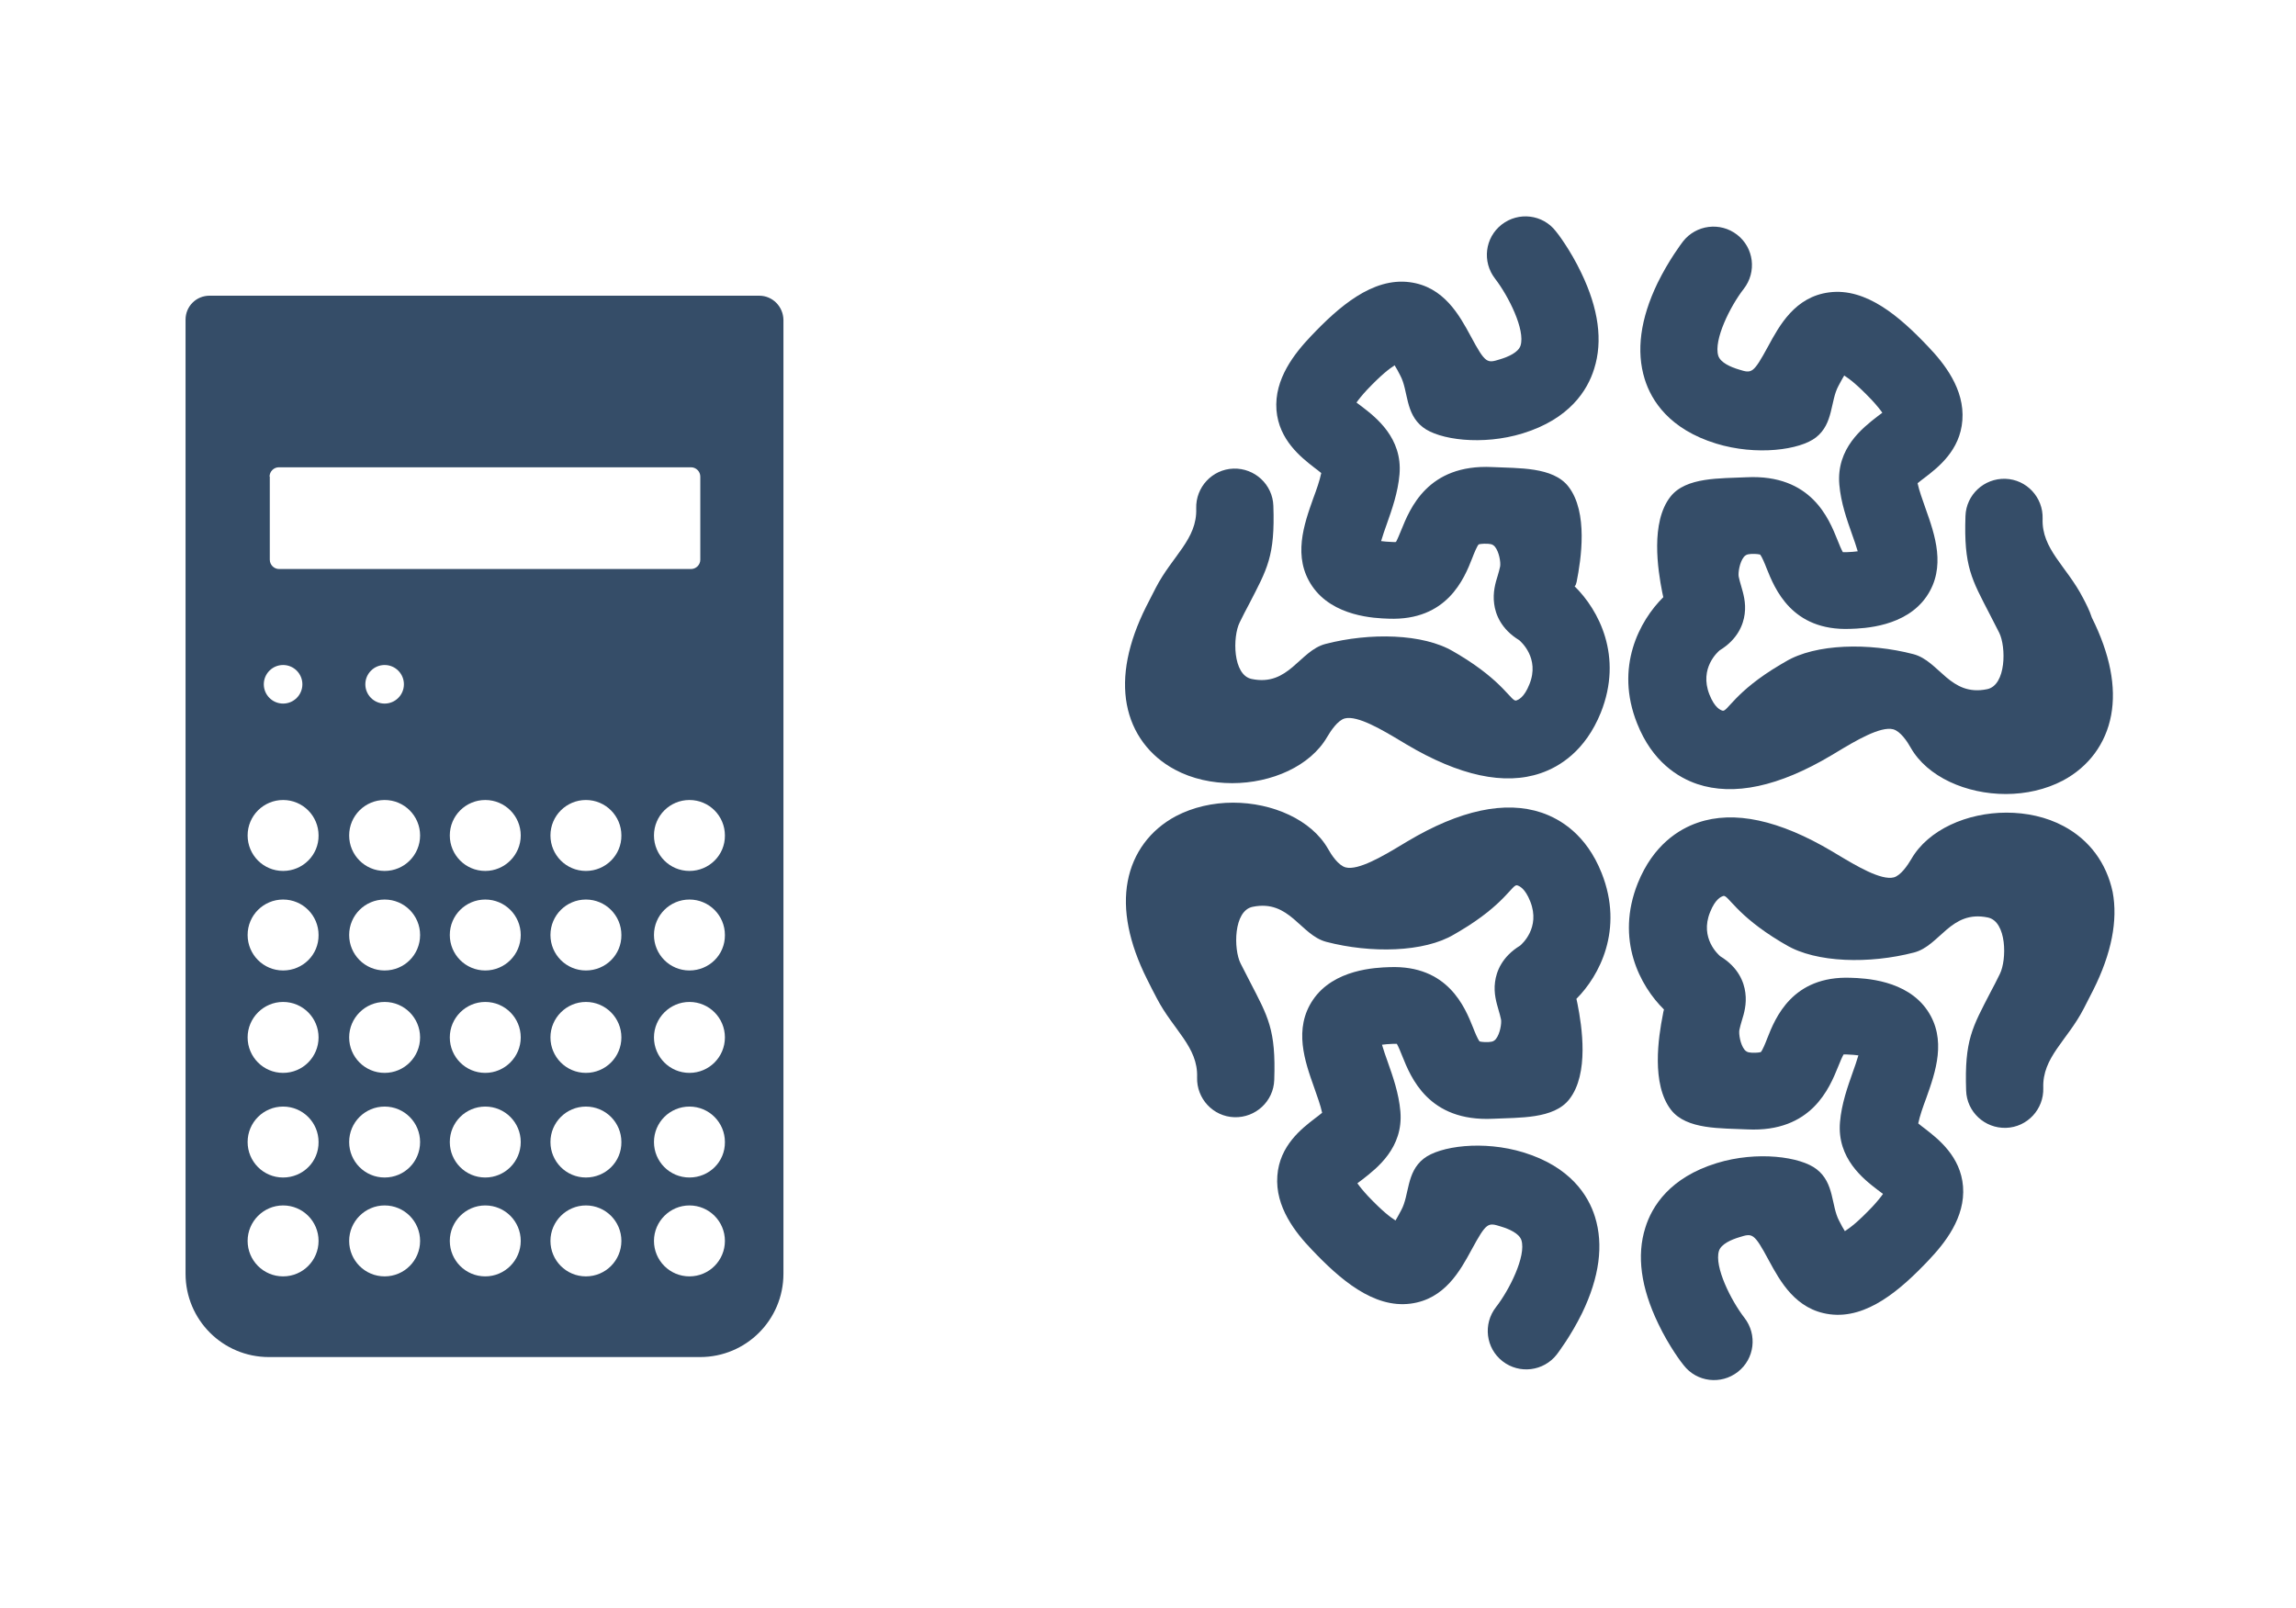 <svg xmlns="http://www.w3.org/2000/svg" viewBox="0 0 1035.7 725.5">
<path fill="#354D68" d="M711.2,262.5c2-10.1,5.3-31.4-3.7-43c-7-9-22.6-8.2-34.4-8.8c-29.1-1.4-37.1,18.8-41,28.4
c-0.7,1.7-1.7,4.2-2.4,5.4c-0.4,0-0.9,0.1-1.7,0c-2.1-0.1-3.7-0.2-5-0.4c0.7-2.4,1.7-5.3,2.5-7.5c2.4-6.8,5.1-14.4,5.8-22.6
c1.4-16.4-10.6-25.7-17-30.6c-0.7-0.5-1.6-1.2-2.4-1.8c0.9-1.3,2.4-3.2,4.8-5.8c6.6-6.9,9.8-9.3,12.4-11c0.6,0.9,1.7,2.9,2.6,4.7
c3.6,6.8,2.1,17,10.1,23.2c7.2,5.7,26.9,8.4,45.1,2.8c21.1-6.5,29.2-19.4,32.2-29.1c4-12.6,2-27.1-5.8-43.3
c-5-10.5-10.8-18-11.5-18.8c-5.9-7.6-16.8-8.9-24.4-3c-7.6,5.9-8.9,16.8-3,24.4c6.1,7.9,13.7,23.1,11.5,30.2c-1,3.1-5.6,5.1-9.3,6.2
c-5.8,1.8-6.5,2-13.2-10.5c-5.1-9.4-12.1-22.3-27.5-24.3c-16.8-2.2-32,11.1-44.6,24.4c-7.2,7.6-16.6,19.2-15.5,33.3
c1.1,13.5,11.1,21.3,17,25.9c1,0.7,2.2,1.7,3.2,2.5c-0.7,3.4-2.1,7.4-3.6,11.4c-4.2,11.8-9.4,26.5-0.5,39.6
c9.4,13.8,28.3,14.5,34.5,14.7c26.4,1,34.1-18.1,37.7-27.3c0.8-2.1,2.1-5.3,2.9-6.2c0.3-0.1,1.5-0.4,4.1-0.3
c2.1,0.1,2.7,0.7,3.3,1.4c1.9,2.4,2.6,7.1,2.3,8.8c-0.3,1.5-0.7,2.8-1.1,4.2c-1,3.2-2.3,7.5-1.6,12.7c0.6,4.7,3.1,11.4,11.3,16.4
c0.7,0.6,9.4,8.1,4.6,19.9c-2.4,6.1-5.1,7-5.9,7.3c-2.2,0.8-5.5-8.4-26-20.7l-2.4-1.4c-13.6-8.1-37.7-8.6-57.7-3.4
c-11.8,3.1-16.5,19.3-33.3,15.8c-8.6-1.8-8.6-19.1-5.4-25.5c1.4-2.9,2.8-5.6,4.2-8.2c8.2-15.9,11.8-21.6,11-44.4
c-0.3-9.6-8.4-17.1-18-16.8c-9.6,0.3-17.1,8.4-16.8,18c0.5,13.8-10.8,21.4-18.2,35.7c-1.4,2.7-2.8,5.5-4.4,8.6
c-8.2,16.4-11.1,31.3-8.7,44.1c2.4,12.8,10.1,23.2,21.7,29.4c7.8,4.2,16.9,6.1,25.8,6.1c17.8,0,35.3-7.7,42.9-20.9
c1.6-2.7,4.7-7.4,7.9-8.3c5.8-1.5,17.1,5.3,25.3,10.2l2.5,1.5c23.9,14.2,44.3,18.6,60.6,13c8.5-2.9,20.1-10,27.1-27.3
c10.2-25.5-1-46.4-11.8-57C710.8,264.1,711,263.3,711.2,262.5z"/>
<path fill="#354D68" d="M722.5,393.9c-6.9-17.4-18.6-24.4-27.1-27.3c-16.4-5.5-36.8-1.2-60.6,13l-2.5,1.5
c-8.3,5-19.6,11.7-25.3,10.2c-3.3-0.9-6.4-5.6-7.9-8.3c-7.5-13.2-25.1-20.9-42.9-20.9c-9,0-18,2-25.8,6.1
c-11.6,6.2-19.3,16.6-21.7,29.4c-2.4,12.8,0.5,27.7,8.7,44.1c1.5,3.1,3,5.9,4.4,8.6c7.4,14.3,18.7,22,18.2,35.7
c-0.3,9.6,7.2,17.7,16.8,18c9.6,0.3,17.7-7.2,18-16.8c0.8-22.8-2.8-28.5-11-44.4c-1.3-2.6-2.7-5.3-4.2-8.2
c-3.2-6.4-3.2-23.7,5.4-25.5c16.8-3.5,21.5,12.7,33.3,15.8c19.9,5.2,44.1,4.8,57.7-3.4l2.4-1.4c20.6-12.2,23.8-21.4,26-20.7
c0.9,0.3,3.5,1.2,5.9,7.3c4.7,11.9-3.9,19.3-4.6,19.9c-8.2,5-10.7,11.7-11.3,16.4c-0.7,5.2,0.7,9.5,1.6,12.7
c0.4,1.4,0.8,2.7,1.1,4.2c0.3,1.7-0.4,6.4-2.3,8.8c-0.6,0.7-1.2,1.3-3.3,1.4c-2.6,0.1-3.7-0.2-4.1-0.3c-0.8-1-2.1-4.1-2.9-6.2
c-3.7-9.2-11.3-28.3-37.7-27.3c-6.2,0.2-25.1,0.9-34.5,14.7c-8.9,13.1-3.7,27.8,0.5,39.6c1.4,4,2.9,8.1,3.6,11.4
c-1,0.8-2.2,1.8-3.2,2.5c-6,4.6-16,12.3-17,25.9c-1.1,14.1,8.3,25.8,15.5,33.3c12.6,13.3,27.8,26.6,44.6,24.4
c15.4-2,22.4-14.9,27.5-24.3c6.8-12.5,7.4-12.3,13.2-10.5c3.7,1.1,8.3,3.1,9.3,6.2c2.2,7.1-5.4,22.4-11.5,30.2
c-5.9,7.6-4.6,18.5,3,24.4c7.6,5.9,18.5,4.5,24.4-3c0.6-0.8,6.4-8.4,11.5-18.8c7.8-16.2,9.7-30.7,5.8-43.3
c-3-9.7-11.1-22.6-32.2-29.1c-18.2-5.6-37.9-2.9-45.1,2.8c-7.9,6.2-6.4,16.4-10.1,23.2c-1,1.8-2,3.8-2.6,4.7
c-2.6-1.7-5.8-4.1-12.4-11c-2.4-2.6-3.9-4.5-4.8-5.8c0.8-0.6,1.7-1.3,2.4-1.8c6.4-5,18.4-14.2,17-30.6c-0.7-8.2-3.4-15.8-5.8-22.6
c-0.8-2.2-1.8-5.1-2.5-7.5c1.3-0.2,2.9-0.3,5-0.4c0.8,0,1.4,0,1.7,0c0.7,1.2,1.7,3.6,2.4,5.4c3.9,9.7,11.8,29.8,41,28.4
c11.8-0.6,27.4,0.2,34.4-8.8c9-11.5,5.7-32.9,3.7-43c-0.2-0.8-0.3-1.6-0.5-2.3C721.4,440.3,732.6,419.4,722.5,393.9z"/>
<path fill="#354D68" d="M342.5,133.4H94.5c-6,0-10.8,4.8-10.8,10.8v430.4c0,20.8,16.8,37.6,37.6,37.6h194.5
c20.8,0,37.6-16.8,37.6-37.6V144.3C353.3,138.3,348.5,133.4,342.5,133.4z M121.6,215c0-2.3,1.9-4.2,4.2-4.2h185.9
c2.3,0,4.2,1.9,4.2,4.2v37.5c0,2.3-1.9,4.2-4.2,4.2H125.9c-2.3,0-4.2-1.9-4.2-4.2V215z M182.2,308.7c0,4.8-3.9,8.7-8.7,8.7
c-4.8,0-8.7-3.9-8.7-8.7c0-4.8,3.9-8.7,8.7-8.7C178.3,300,182.2,303.9,182.2,308.7z M127.7,300c4.8,0,8.7,3.9,8.7,8.7
c0,4.8-3.9,8.7-8.7,8.7c-4.8,0-8.7-3.9-8.7-8.7C119,303.9,122.9,300,127.7,300z M127.7,575.8c-8.9,0-16-7.2-16-16s7.2-16,16-16
c8.9,0,16,7.2,16,16S136.6,575.8,127.7,575.8z M127.7,531.2c-8.9,0-16-7.2-16-16c0-8.9,7.2-16,16-16c8.9,0,16,7.2,16,16
C143.8,524.1,136.6,531.2,127.7,531.2z M127.7,484c-8.9,0-16-7.2-16-16s7.2-16,16-16c8.9,0,16,7.2,16,16S136.6,484,127.7,484z
M127.7,437.8c-8.9,0-16-7.2-16-16c0-8.9,7.2-16,16-16c8.9,0,16,7.2,16,16C143.8,430.7,136.6,437.8,127.7,437.8z M127.7,392.9
c-8.9,0-16-7.2-16-16c0-8.9,7.2-16,16-16c8.9,0,16,7.2,16,16C143.8,385.7,136.6,392.9,127.7,392.9z M173.5,575.8
c-8.9,0-16-7.2-16-16s7.2-16,16-16c8.9,0,16,7.2,16,16S182.4,575.8,173.5,575.8z M173.5,531.2c-8.9,0-16-7.2-16-16
c0-8.9,7.2-16,16-16c8.9,0,16,7.2,16,16C189.5,524.1,182.4,531.2,173.5,531.2z M173.5,484c-8.9,0-16-7.2-16-16s7.2-16,16-16
c8.9,0,16,7.2,16,16S182.4,484,173.5,484z M173.5,437.8c-8.9,0-16-7.2-16-16c0-8.9,7.2-16,16-16c8.9,0,16,7.2,16,16
C189.5,430.7,182.4,437.8,173.5,437.8z M173.5,392.9c-8.9,0-16-7.2-16-16c0-8.9,7.2-16,16-16c8.9,0,16,7.2,16,16
C189.5,385.7,182.4,392.9,173.5,392.9z M218.9,575.8c-8.9,0-16-7.2-16-16s7.2-16,16-16c8.9,0,16,7.2,16,16S227.7,575.8,218.9,575.8z
M218.9,531.2c-8.9,0-16-7.2-16-16c0-8.9,7.2-16,16-16c8.9,0,16,7.2,16,16C234.9,524.1,227.7,531.2,218.9,531.2z M218.9,484
c-8.9,0-16-7.2-16-16s7.2-16,16-16c8.9,0,16,7.2,16,16S227.7,484,218.9,484z M218.9,437.8c-8.9,0-16-7.2-16-16c0-8.9,7.2-16,16-16
c8.9,0,16,7.2,16,16C234.9,430.7,227.7,437.8,218.9,437.8z M218.9,392.9c-8.9,0-16-7.2-16-16c0-8.9,7.2-16,16-16c8.9,0,16,7.2,16,16
C234.9,385.7,227.7,392.9,218.9,392.9z M264.3,575.8c-8.9,0-16-7.2-16-16s7.2-16,16-16c8.9,0,16,7.2,16,16S273.2,575.8,264.3,575.8z
M264.3,531.2c-8.9,0-16-7.2-16-16c0-8.9,7.2-16,16-16c8.9,0,16,7.2,16,16C280.4,524.1,273.2,531.2,264.3,531.2z M264.3,484
c-8.9,0-16-7.2-16-16s7.2-16,16-16c8.9,0,16,7.2,16,16S273.2,484,264.3,484z M264.3,437.8c-8.9,0-16-7.2-16-16c0-8.9,7.2-16,16-16
c8.9,0,16,7.2,16,16C280.4,430.7,273.2,437.8,264.3,437.8z M264.3,392.9c-8.9,0-16-7.2-16-16c0-8.9,7.2-16,16-16c8.9,0,16,7.2,16,16
C280.4,385.7,273.2,392.9,264.3,392.9z M311,575.8c-8.9,0-16-7.2-16-16s7.2-16,16-16c8.9,0,16,7.2,16,16S319.9,575.8,311,575.8z
M311,531.2c-8.9,0-16-7.2-16-16c0-8.9,7.2-16,16-16c8.9,0,16,7.2,16,16C327.1,524.1,319.9,531.2,311,531.2z M311,484
c-8.9,0-16-7.2-16-16s7.2-16,16-16c8.9,0,16,7.2,16,16S319.9,484,311,484z M311,437.8c-8.9,0-16-7.2-16-16c0-8.9,7.2-16,16-16
c8.9,0,16,7.2,16,16C327.1,430.7,319.9,437.8,311,437.8z M311,392.9c-8.9,0-16-7.2-16-16c0-8.9,7.2-16,16-16c8.9,0,16,7.2,16,16
C327.1,385.7,319.9,392.9,311,392.9z"/>
<path fill="#354D68" d="M930.9,372.7c-7.8-4.2-16.9-6.1-25.8-6.1c-17.8,0-35.3,7.7-42.9,20.9c-1.6,2.7-4.7,7.4-7.9,8.3
c-5.8,1.5-17.1-5.3-25.3-10.2l-2.5-1.5c-23.9-14.2-44.3-18.6-60.6-13c-8.5,2.9-20.1,10-27.1,27.3c-10.2,25.5,1,46.4,11.8,57
c-0.2,0.7-0.4,1.5-0.5,2.3c-2,10.1-5.3,31.4,3.7,43c7,9,22.6,8.2,34.4,8.8c29.1,1.4,37.1-18.8,41-28.4c0.7-1.7,1.7-4.2,2.4-5.4
c0.4,0,0.9-0.1,1.7,0c2.1,0.1,3.7,0.2,5,0.4c-0.7,2.4-1.7,5.3-2.5,7.5c-2.4,6.8-5.1,14.4-5.8,22.6c-1.4,16.4,10.6,25.7,17,30.6
c0.7,0.5,1.6,1.2,2.4,1.8c-0.9,1.3-2.4,3.2-4.8,5.8c-6.6,6.9-9.8,9.3-12.4,11c-0.6-0.9-1.7-2.9-2.6-4.7c-3.6-6.8-2.1-17-10.1-23.2
c-7.2-5.7-26.9-8.4-45.1-2.8c-21.1,6.5-29.2,19.4-32.2,29.1c-4,12.6-2,27.1,5.8,43.3c5,10.5,10.8,18,11.5,18.8
c5.9,7.6,16.8,8.9,24.4,3s8.9-16.8,3-24.4c-6.1-7.9-13.7-23.1-11.5-30.2c1-3.1,5.6-5.1,9.3-6.2c5.8-1.8,6.5-2,13.2,10.5
c5.1,9.4,12.1,22.3,27.5,24.3c16.8,2.2,32-11.1,44.6-24.4c7.2-7.6,16.6-19.2,15.5-33.3c-1.1-13.5-11.1-21.3-17-25.9
c-1-0.7-2.2-1.7-3.2-2.5c0.7-3.4,2.1-7.4,3.6-11.4c4.2-11.8,9.4-26.5,0.5-39.6c-9.4-13.8-28.3-14.5-34.5-14.7
c-26.4-1-34.1,18.1-37.7,27.3c-0.8,2.1-2.1,5.3-2.9,6.2c-0.3,0.1-1.5,0.4-4.1,0.3c-2.1-0.1-2.7-0.7-3.3-1.4
c-1.9-2.4-2.6-7.1-2.3-8.8c0.3-1.5,0.7-2.8,1.1-4.2c1-3.2,2.3-7.5,1.6-12.7c-0.6-4.7-3.1-11.4-11.3-16.4c-0.7-0.6-9.4-8.1-4.6-19.9
c2.4-6.1,5.1-7,5.9-7.3c2.2-0.8,5.5,8.4,26,20.7l2.4,1.4c13.6,8.1,37.7,8.6,57.7,3.4c11.8-3.1,16.5-19.3,33.3-15.8
c8.6,1.8,8.6,19.1,5.4,25.5c-1.4,2.9-2.8,5.6-4.2,8.2c-8.2,15.9-11.8,21.6-11,44.4c0.3,9.6,8.4,17.1,18,16.8
c9.6-0.3,17.1-8.4,16.8-18c-0.5-13.8,10.8-21.4,18.2-35.7c1.4-2.7,2.8-5.5,4.4-8.6c8.2-16.4,11.1-31.3,8.7-44.1
C950.2,389.3,942.5,378.9,930.9,372.7z"/>
<path fill="#354D68" d="M939.6,269.7c-7.4-14.3-18.7-22-18.2-35.7c0.3-9.6-7.2-17.7-16.8-18c-9.6-0.3-17.7,7.2-18,16.8
c-0.8,22.8,2.8,28.5,11,44.4c1.3,2.6,2.7,5.3,4.2,8.2c3.2,6.4,3.2,23.7-5.4,25.5c-16.8,3.5-21.5-12.7-33.3-15.8
c-19.9-5.2-44.1-4.8-57.7,3.4l-2.4,1.4c-20.6,12.2-23.8,21.4-26,20.7c-0.9-0.3-3.5-1.2-5.9-7.3c-4.7-11.9,3.9-19.3,4.6-19.9
c8.2-5,10.7-11.7,11.3-16.4c0.7-5.2-0.7-9.5-1.6-12.7c-0.4-1.4-0.8-2.7-1.1-4.2c-0.3-1.7,0.4-6.4,2.3-8.8c0.6-0.7,1.2-1.3,3.3-1.4
c2.6-0.1,3.7,0.2,4.1,0.3c0.8,1,2.1,4.1,2.9,6.2c3.7,9.2,11.3,28.3,37.7,27.3c6.2-0.2,25.1-0.9,34.5-14.7
c8.9-13.1,3.7-27.8-0.5-39.6c-1.4-4-2.9-8.1-3.6-11.4c1-0.8,2.2-1.8,3.2-2.5c6-4.6,16-12.3,17-25.9c1.1-14.1-8.3-25.8-15.5-33.3
c-12.6-13.3-27.8-26.6-44.6-24.4c-15.4,2-22.4,14.9-27.5,24.3c-6.8,12.5-7.4,12.3-13.2,10.5c-3.7-1.1-8.3-3.1-9.3-6.2
c-2.2-7.1,5.4-22.4,11.5-30.2c5.9-7.6,4.6-18.5-3-24.4c-7.6-5.9-18.5-4.5-24.4,3c-0.6,0.8-6.4,8.4-11.5,18.8
c-7.8,16.2-9.7,30.7-5.8,43.3c3,9.7,11.1,22.6,32.2,29.1c18.2,5.6,37.9,2.9,45.1-2.8c7.9-6.2,6.4-16.4,10.1-23.2
c1-1.8,2-3.8,2.6-4.7c2.6,1.7,5.8,4.1,12.4,11c2.4,2.6,3.9,4.5,4.8,5.8c-0.8,0.6-1.7,1.3-2.4,1.8c-6.4,5-18.4,14.2-17,30.6
c0.7,8.2,3.4,15.8,5.8,22.6c0.8,2.2,1.8,5.1,2.5,7.5c-1.3,0.2-2.9,0.3-5,0.4c-0.8,0-1.4,0-1.7,0c-0.7-1.2-1.7-3.6-2.4-5.4
c-3.9-9.7-11.8-29.8-41-28.4c-11.8,0.6-27.4-0.2-34.4,8.8c-9,11.5-5.7,32.9-3.7,43c0.2,0.8,0.3,1.6,0.5,2.3
c-10.7,10.6-22,31.5-11.8,57c6.9,17.4,18.6,24.4,27.1,27.3c16.4,5.5,36.8,1.2,60.6-13l2.5-1.5c8.3-5,19.6-11.7,25.3-10.2
c3.3,0.9,6.4,5.6,7.9,8.3c7.5,13.2,25.1,20.9,42.9,20.9c9,0,18-2,25.8-6.1c11.6-6.2,19.3-16.6,21.7-29.4c2.4-12.8-0.5-27.7-8.7-44.1
C942.5,275.2,941,272.4,939.6,269.7z"/>
</svg>
